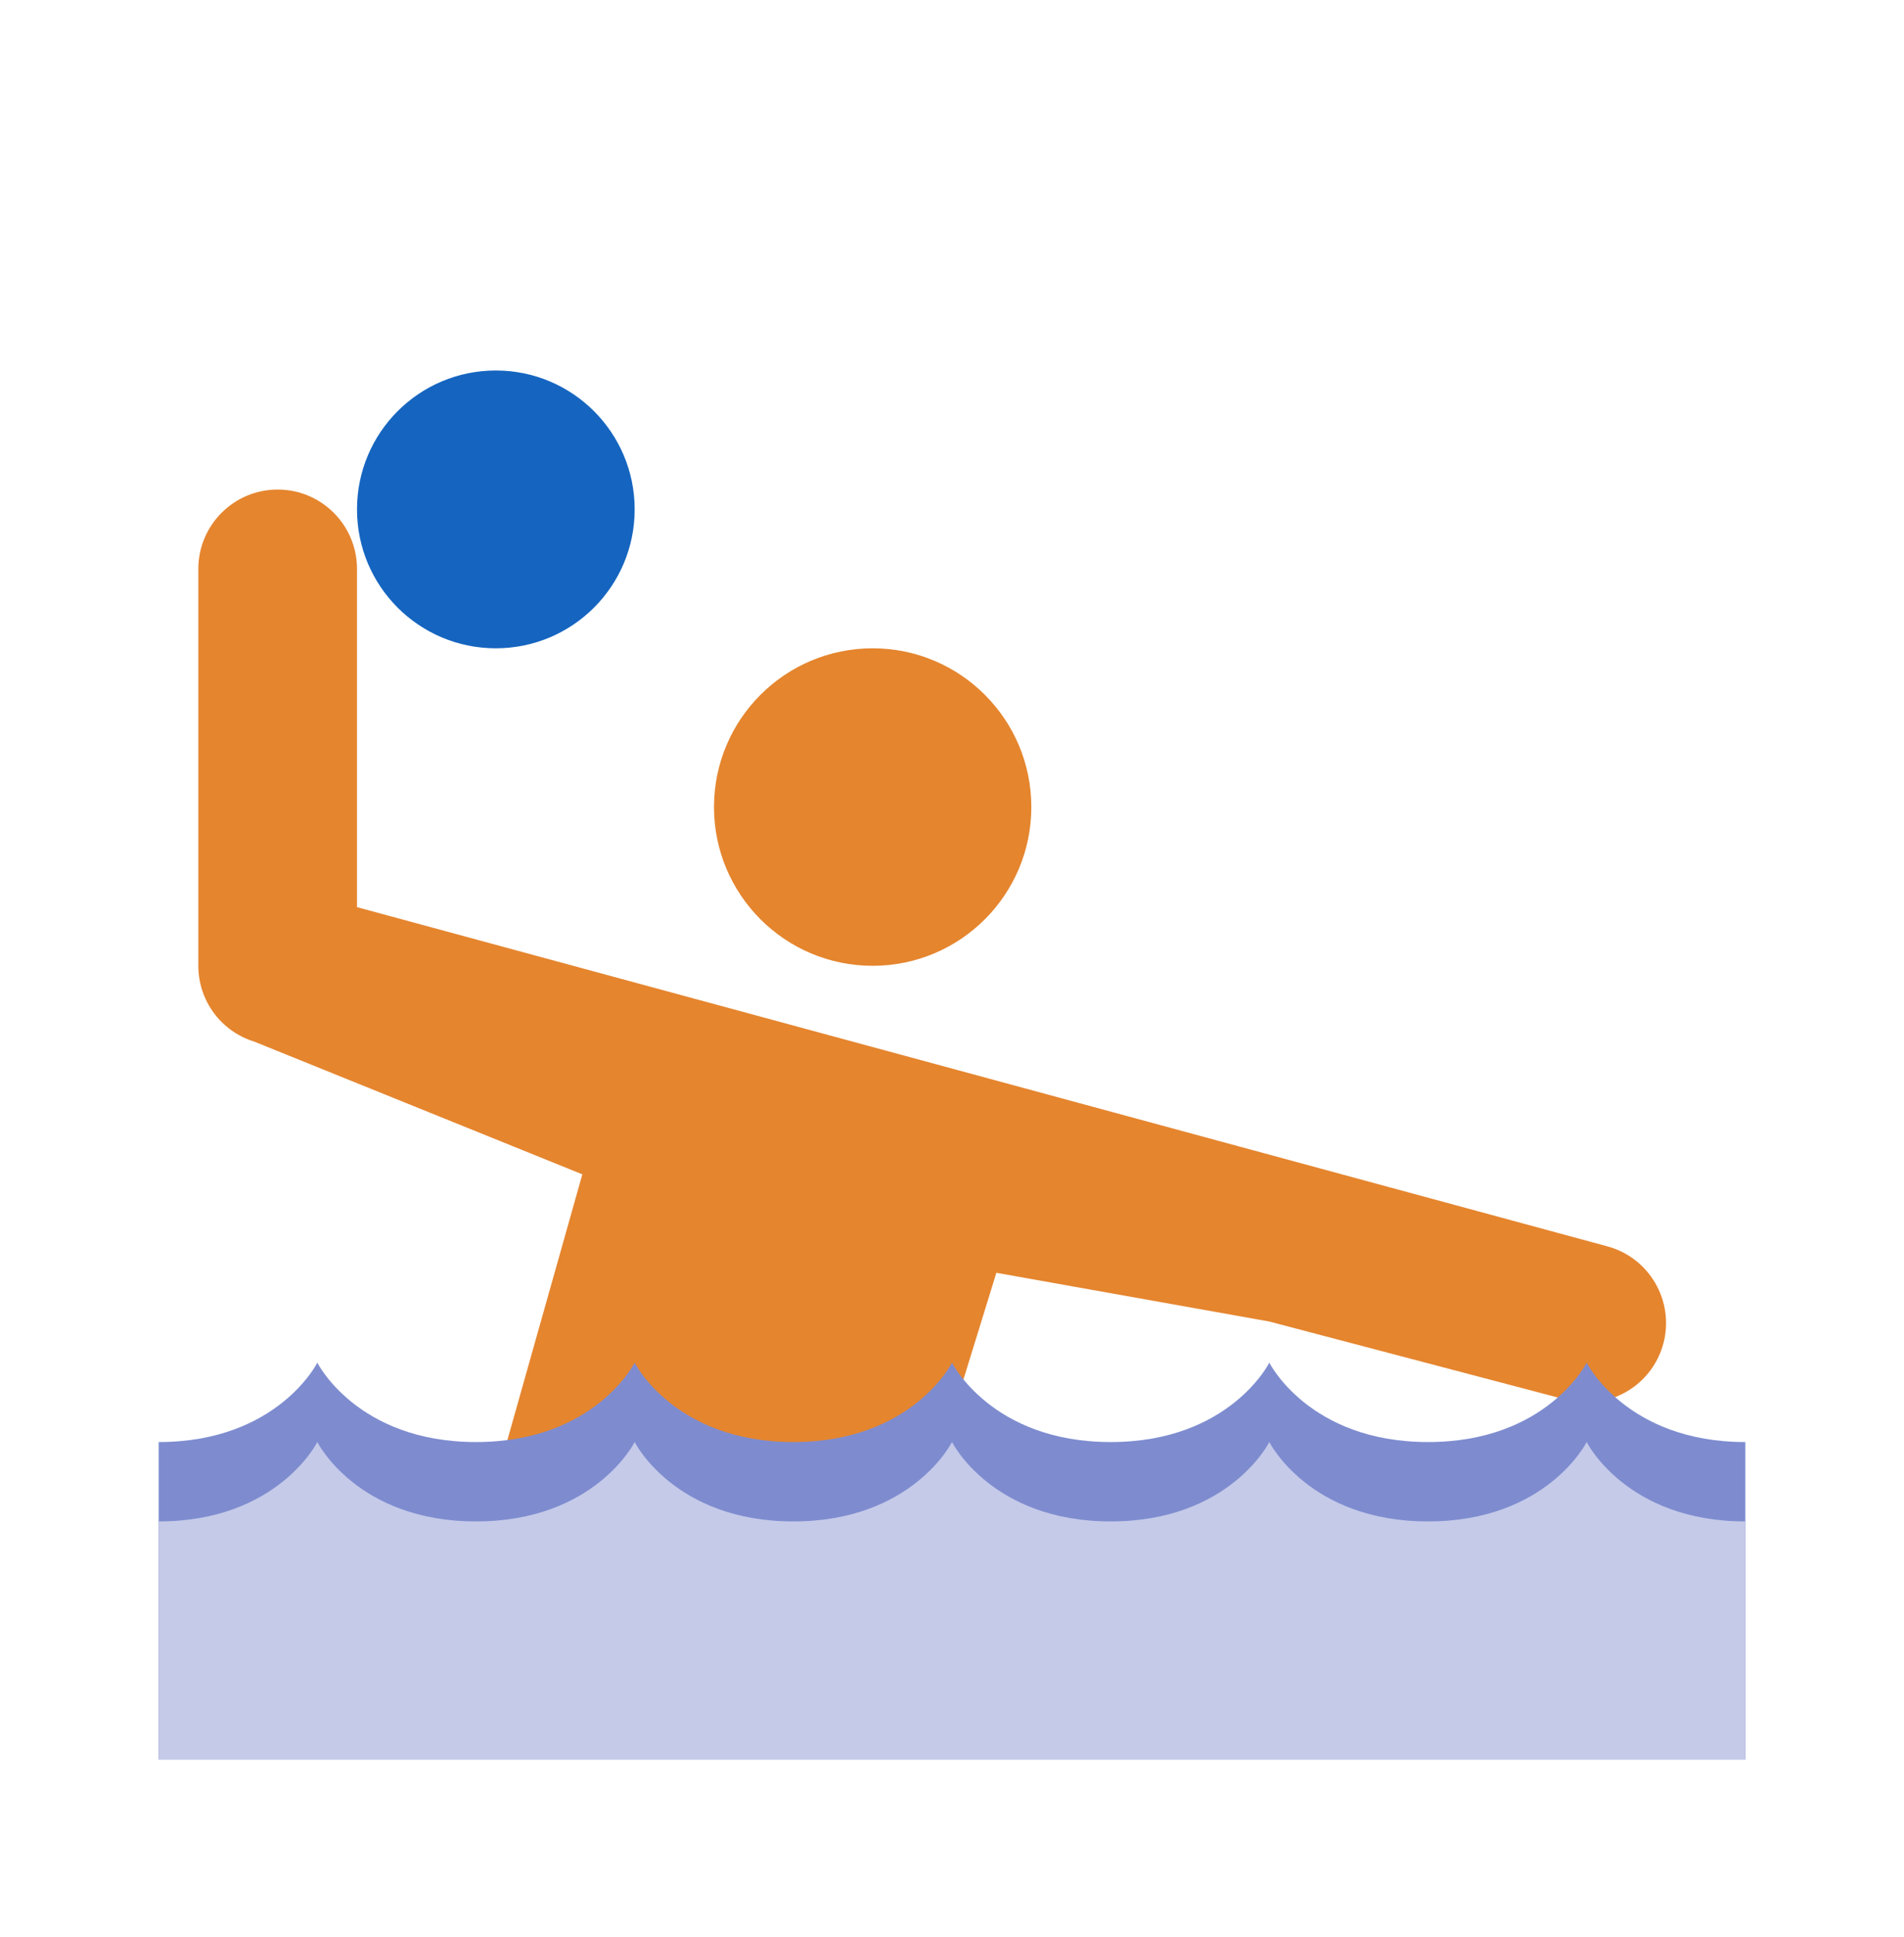 <svg width="60" height="61" viewBox="0 0 60 61" fill="none" xmlns="http://www.w3.org/2000/svg">
<path d="M15.625 11.669C18.041 11.669 20 13.627 20 16.044C20 18.462 18.041 20.419 15.625 20.419C13.207 20.419 11.25 18.462 11.25 16.044C11.25 13.627 13.207 11.669 15.625 11.669Z" fill="#1565C0"/>
<path d="M27.5 20.419C24.739 20.419 22.5 22.658 22.5 25.419C22.5 28.181 24.739 30.419 27.5 30.419C30.261 30.419 32.5 28.181 32.5 25.419C32.5 22.658 30.261 20.419 27.5 20.419Z" fill="#E5852E"/>
<path d="M50.636 39.251L11.25 28.572V17.919C11.25 16.539 10.13 15.419 8.75 15.419C7.37 15.419 6.25 16.539 6.25 17.919V30.419C6.25 31.517 6.965 32.486 8.015 32.808L18.351 36.987L13.855 52.919H27.436L31.398 40.088L39.995 41.622L49.365 44.088C49.579 44.144 49.792 44.171 50.002 44.171C51.111 44.171 52.124 43.427 52.42 42.306C52.769 40.969 51.971 39.603 50.636 39.251Z" fill="#E5852E"/>
<path d="M55 45.419C51.25 45.419 50 42.919 50 42.919C50 42.919 48.75 45.419 45 45.419C41.25 45.419 40 42.919 40 42.919C40 42.919 38.75 45.419 35 45.419C31.25 45.419 30 42.919 30 42.919C30 42.919 28.75 45.419 25 45.419C21.25 45.419 20 42.919 20 42.919C20 42.919 18.75 45.419 15 45.419C11.25 45.419 10 42.919 10 42.919C10 42.919 8.75 45.419 5 45.419V55.419H55V45.419Z" fill="#7E8CCF"/>
<path d="M55 47.919C51.25 47.919 50 45.419 50 45.419C50 45.419 48.75 47.919 45 47.919C41.25 47.919 40 45.419 40 45.419C40 45.419 38.75 47.919 35 47.919C31.25 47.919 30 45.419 30 45.419C30 45.419 28.75 47.919 25 47.919C21.25 47.919 20 45.419 20 45.419C20 45.419 18.75 47.919 15 47.919C11.25 47.919 10 45.419 10 45.419C10 45.419 8.75 47.919 5 47.919V55.419H55V47.919Z" fill="#C5CAE9"/>
</svg>
